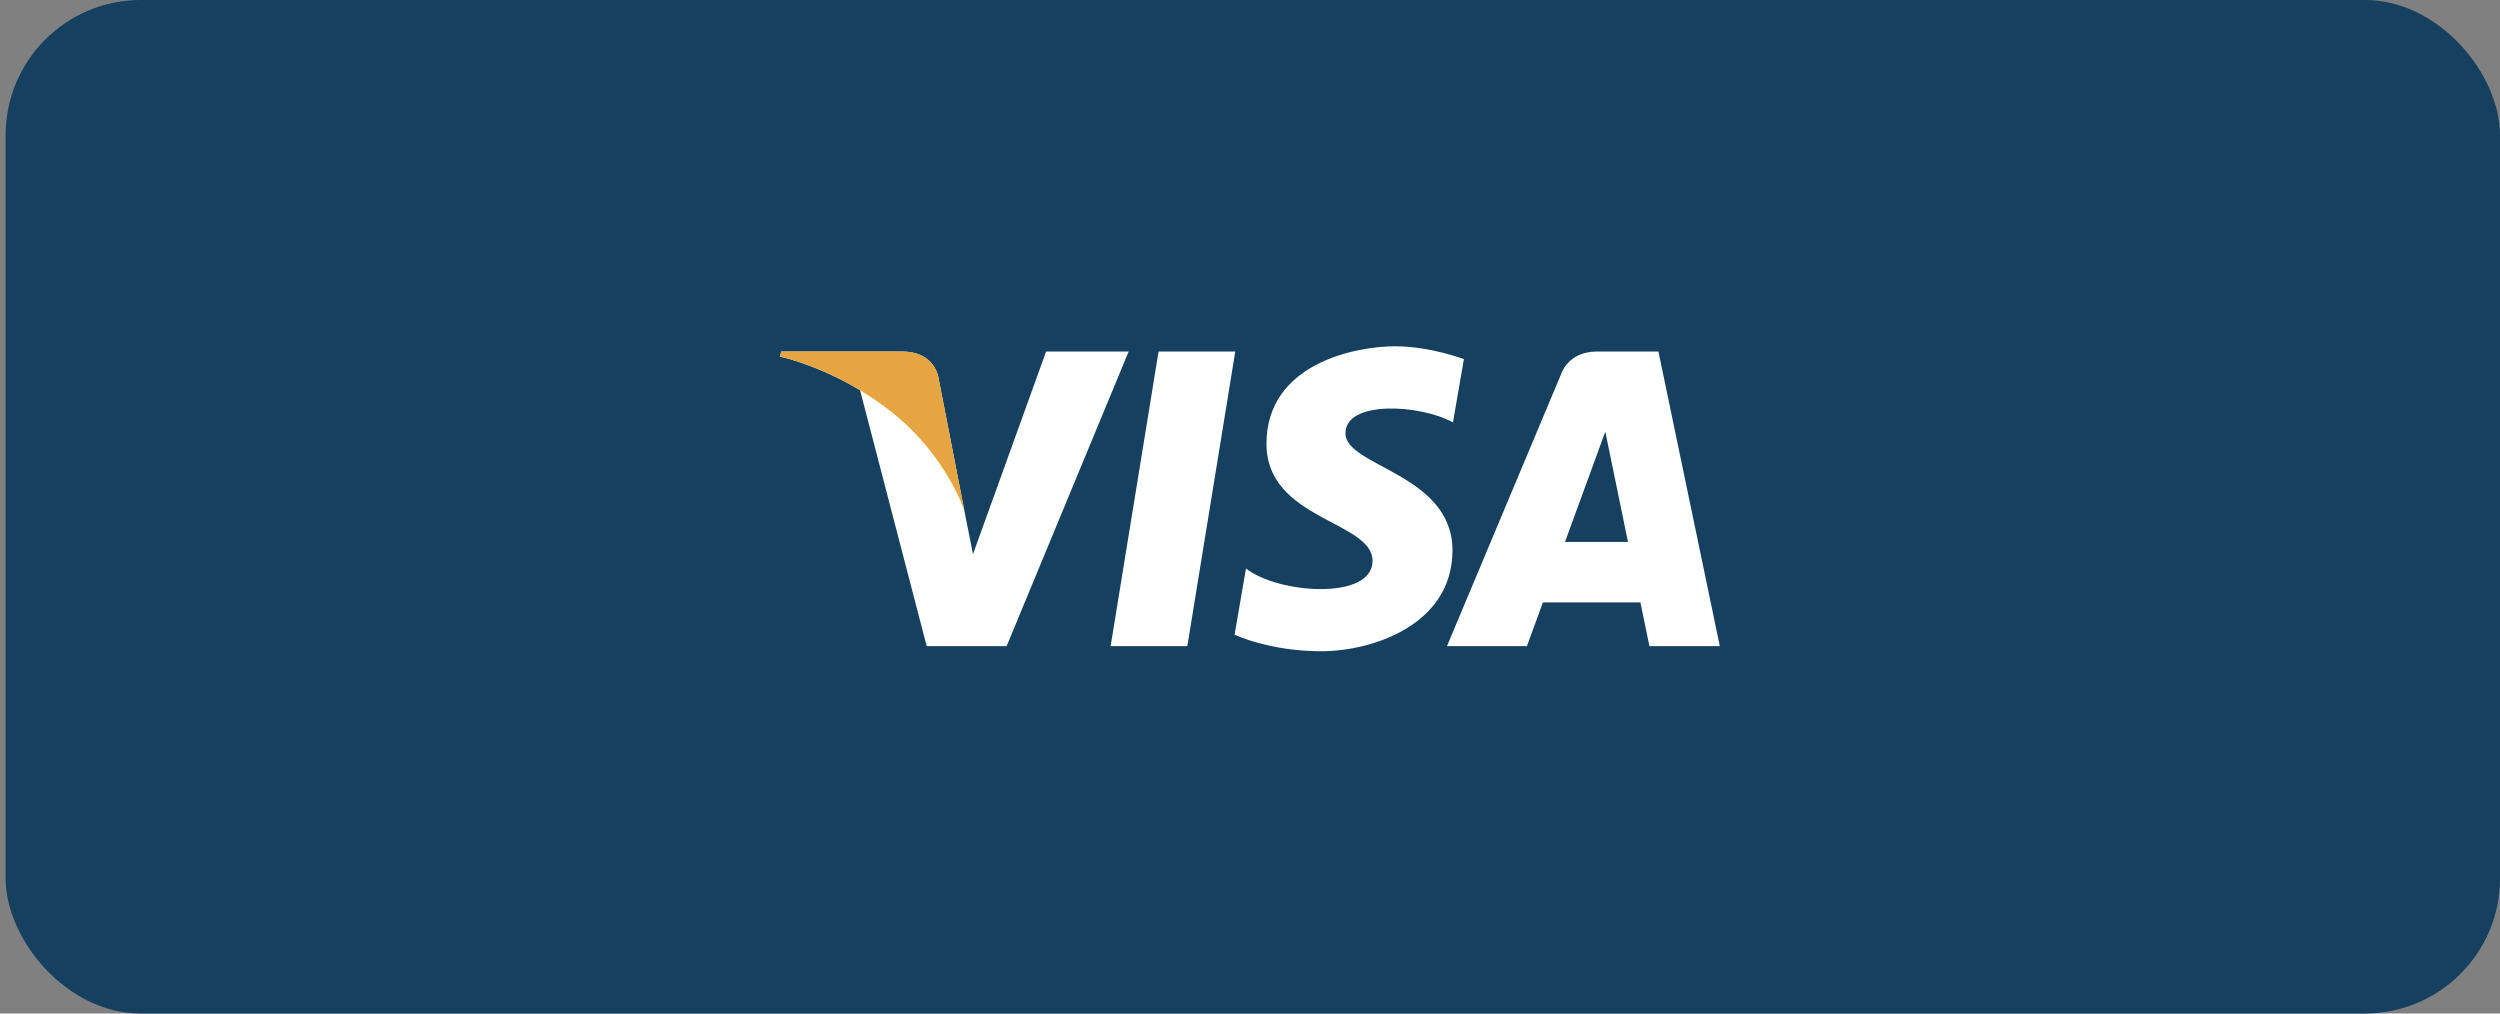 <svg width="148" height="60" viewBox="0 0 148 60" fill="none" xmlns="http://www.w3.org/2000/svg">
<rect x="0" y="0" width="148" height="60" fill="#808080" stroke="none"/>
<rect x="0.333" width="147.667" height="60" rx="8" fill="#154060"/>
<g clip-path="url(#clip0_1574_1932)">
<path d="M70.29 38.253H65.749L68.587 20.812H73.128L70.29 38.253ZM61.929 20.812L57.6 32.808L57.088 30.224L57.089 30.225L55.561 22.382C55.561 22.382 55.376 20.812 53.407 20.812H46.25L46.166 21.107C46.166 21.107 48.355 21.562 50.916 23.101L54.861 38.253H59.592L66.816 20.812H61.929ZM97.645 38.253H101.814L98.179 20.811H94.529C92.843 20.811 92.433 22.111 92.433 22.111L85.66 38.253H90.394L91.341 35.662H97.113L97.645 38.253ZM92.648 32.083L95.034 25.556L96.376 32.083H92.648ZM86.016 25.006L86.663 21.26C86.663 21.26 84.664 20.5 82.579 20.5C80.326 20.5 74.975 21.485 74.975 26.274C74.975 30.78 81.255 30.836 81.255 33.202C81.255 35.569 75.622 35.145 73.763 33.653L73.088 37.569C73.088 37.569 75.115 38.553 78.213 38.553C81.312 38.553 85.987 36.949 85.987 32.582C85.987 28.048 79.65 27.625 79.65 25.654C79.65 23.682 84.072 23.935 86.016 25.006Z" fill="white"/>
<path d="M57.089 30.225L55.561 22.382C55.561 22.382 55.376 20.811 53.407 20.811H46.25L46.166 21.107C46.166 21.107 49.606 21.82 52.905 24.491C56.06 27.044 57.089 30.225 57.089 30.225Z" fill="#E6A540"/>
</g>
<defs>
<clipPath id="clip0_1574_1932">
<rect width="56" height="19" fill="white" transform="translate(46.166 20.5)"/>
</clipPath>
</defs>
</svg>
